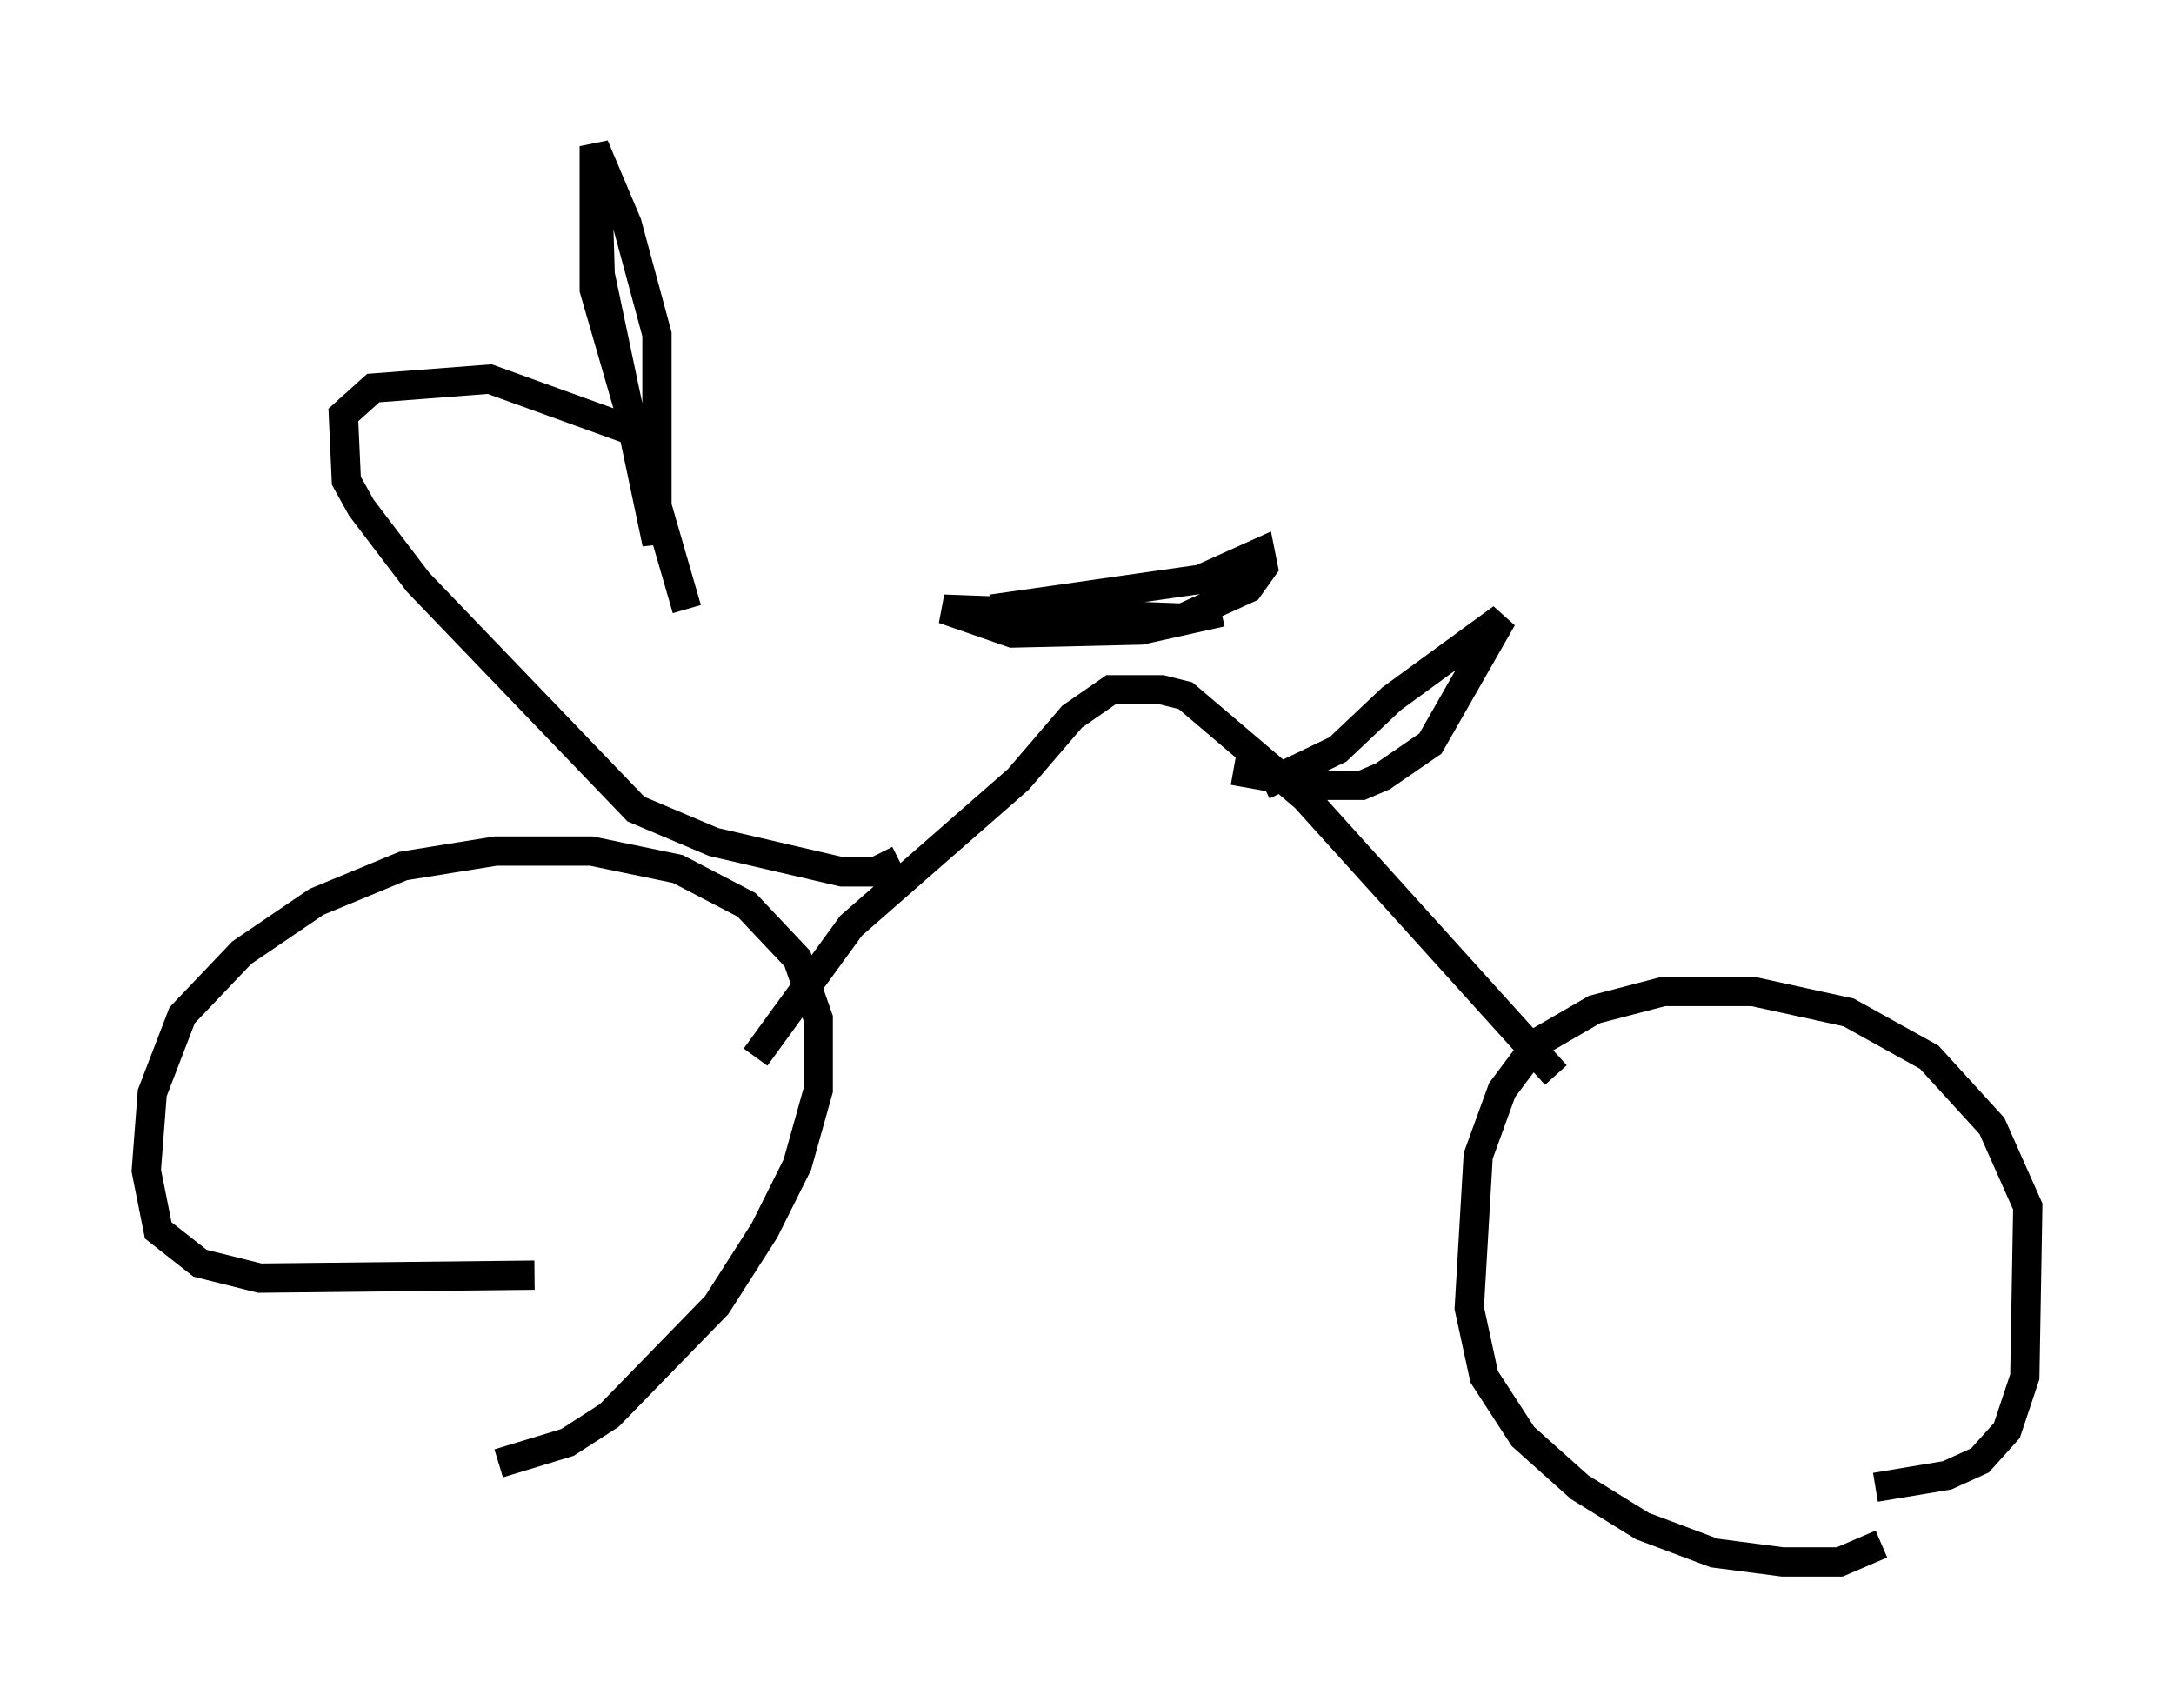 <?xml version="1.0" encoding="utf-8" ?>
<svg baseProfile="full" height="58.388" version="1.1" width="74.313" xmlns="http://www.w3.org/2000/svg" xmlns:ev="http://www.w3.org/2001/xml-events" xmlns:xlink="http://www.w3.org/1999/xlink"><defs /><rect fill="white" height="58.388" width="74.313" x="0" y="0" /><path d="M60.84, 51.04 m3.267, -0.204 l2.45, -0.408 1.123, -0.51 l0.919, -1.021 0.613, -1.838 l0.102, -5.819 -1.225, -2.756 l-2.144, -2.348 -2.756, -1.531 l-3.267, -0.715 -3.063, 0.0 l-2.348, 0.613 -1.94, 1.123 l-1.225, 1.633 -0.817, 2.246 l-0.306, 5.206 0.51, 2.348 l1.327, 2.042 1.94, 1.735 l2.144, 1.327 2.45, 0.919 l2.348, 0.306 1.94, 0.0 l1.429, -0.613 m-47.265, -2.756 l2.348, -0.715 1.429, -0.919 l3.675, -3.777 1.633, -2.552 l1.123, -2.246 0.715, -2.552 l0.0, -2.45 -0.715, -2.042 l-1.735, -1.838 -2.348, -1.225 l-2.96, -0.613 -3.267, 0.0 l-3.165, 0.51 -2.96, 1.225 l-2.552, 1.735 -2.042, 2.144 l-1.021, 2.654 -0.204, 2.654 l0.408, 2.042 1.429, 1.123 l2.042, 0.51 9.392, -0.102 m7.554, -7.452 l3.267, -4.492 5.717, -5.002 l1.838, -2.144 1.327, -0.919 l1.735, 0.0 0.817, 0.204 l4.083, 3.471 8.575, 9.494 m-11.433, -15.823 l-2.756, 0.613 -4.39, 0.102 l-2.348, -0.817 8.167, 0.306 l2.246, -1.021 0.51, -0.715 l-0.102, -0.51 -2.042, 0.919 l-7.146, 1.021 m8.269, 5.513 l2.858, 0.51 1.531, 0.0 l0.715, -0.306 1.633, -1.123 l2.45, -4.288 -3.777, 2.756 l-1.838, 1.735 -2.552, 1.225 m-12.454, 2.552 l-0.817, 0.408 -1.123, 0.0 l-4.39, -1.021 -2.654, -1.123 l-7.452, -7.758 -1.94, -2.552 l-0.51, -0.919 -0.102, -2.246 l1.021, -0.919 3.981, -0.306 l4.798, 1.735 m-1.123, -8.677 l0.102, 3.369 1.94, 9.188 l0.0, -7.146 -1.021, -3.777 l-1.123, -2.654 0.0, 4.9 l3.165, 10.923 m9.086, 5.819 l0.0, 0.0 " fill="none" stroke="black" stroke-width="1" /></svg>